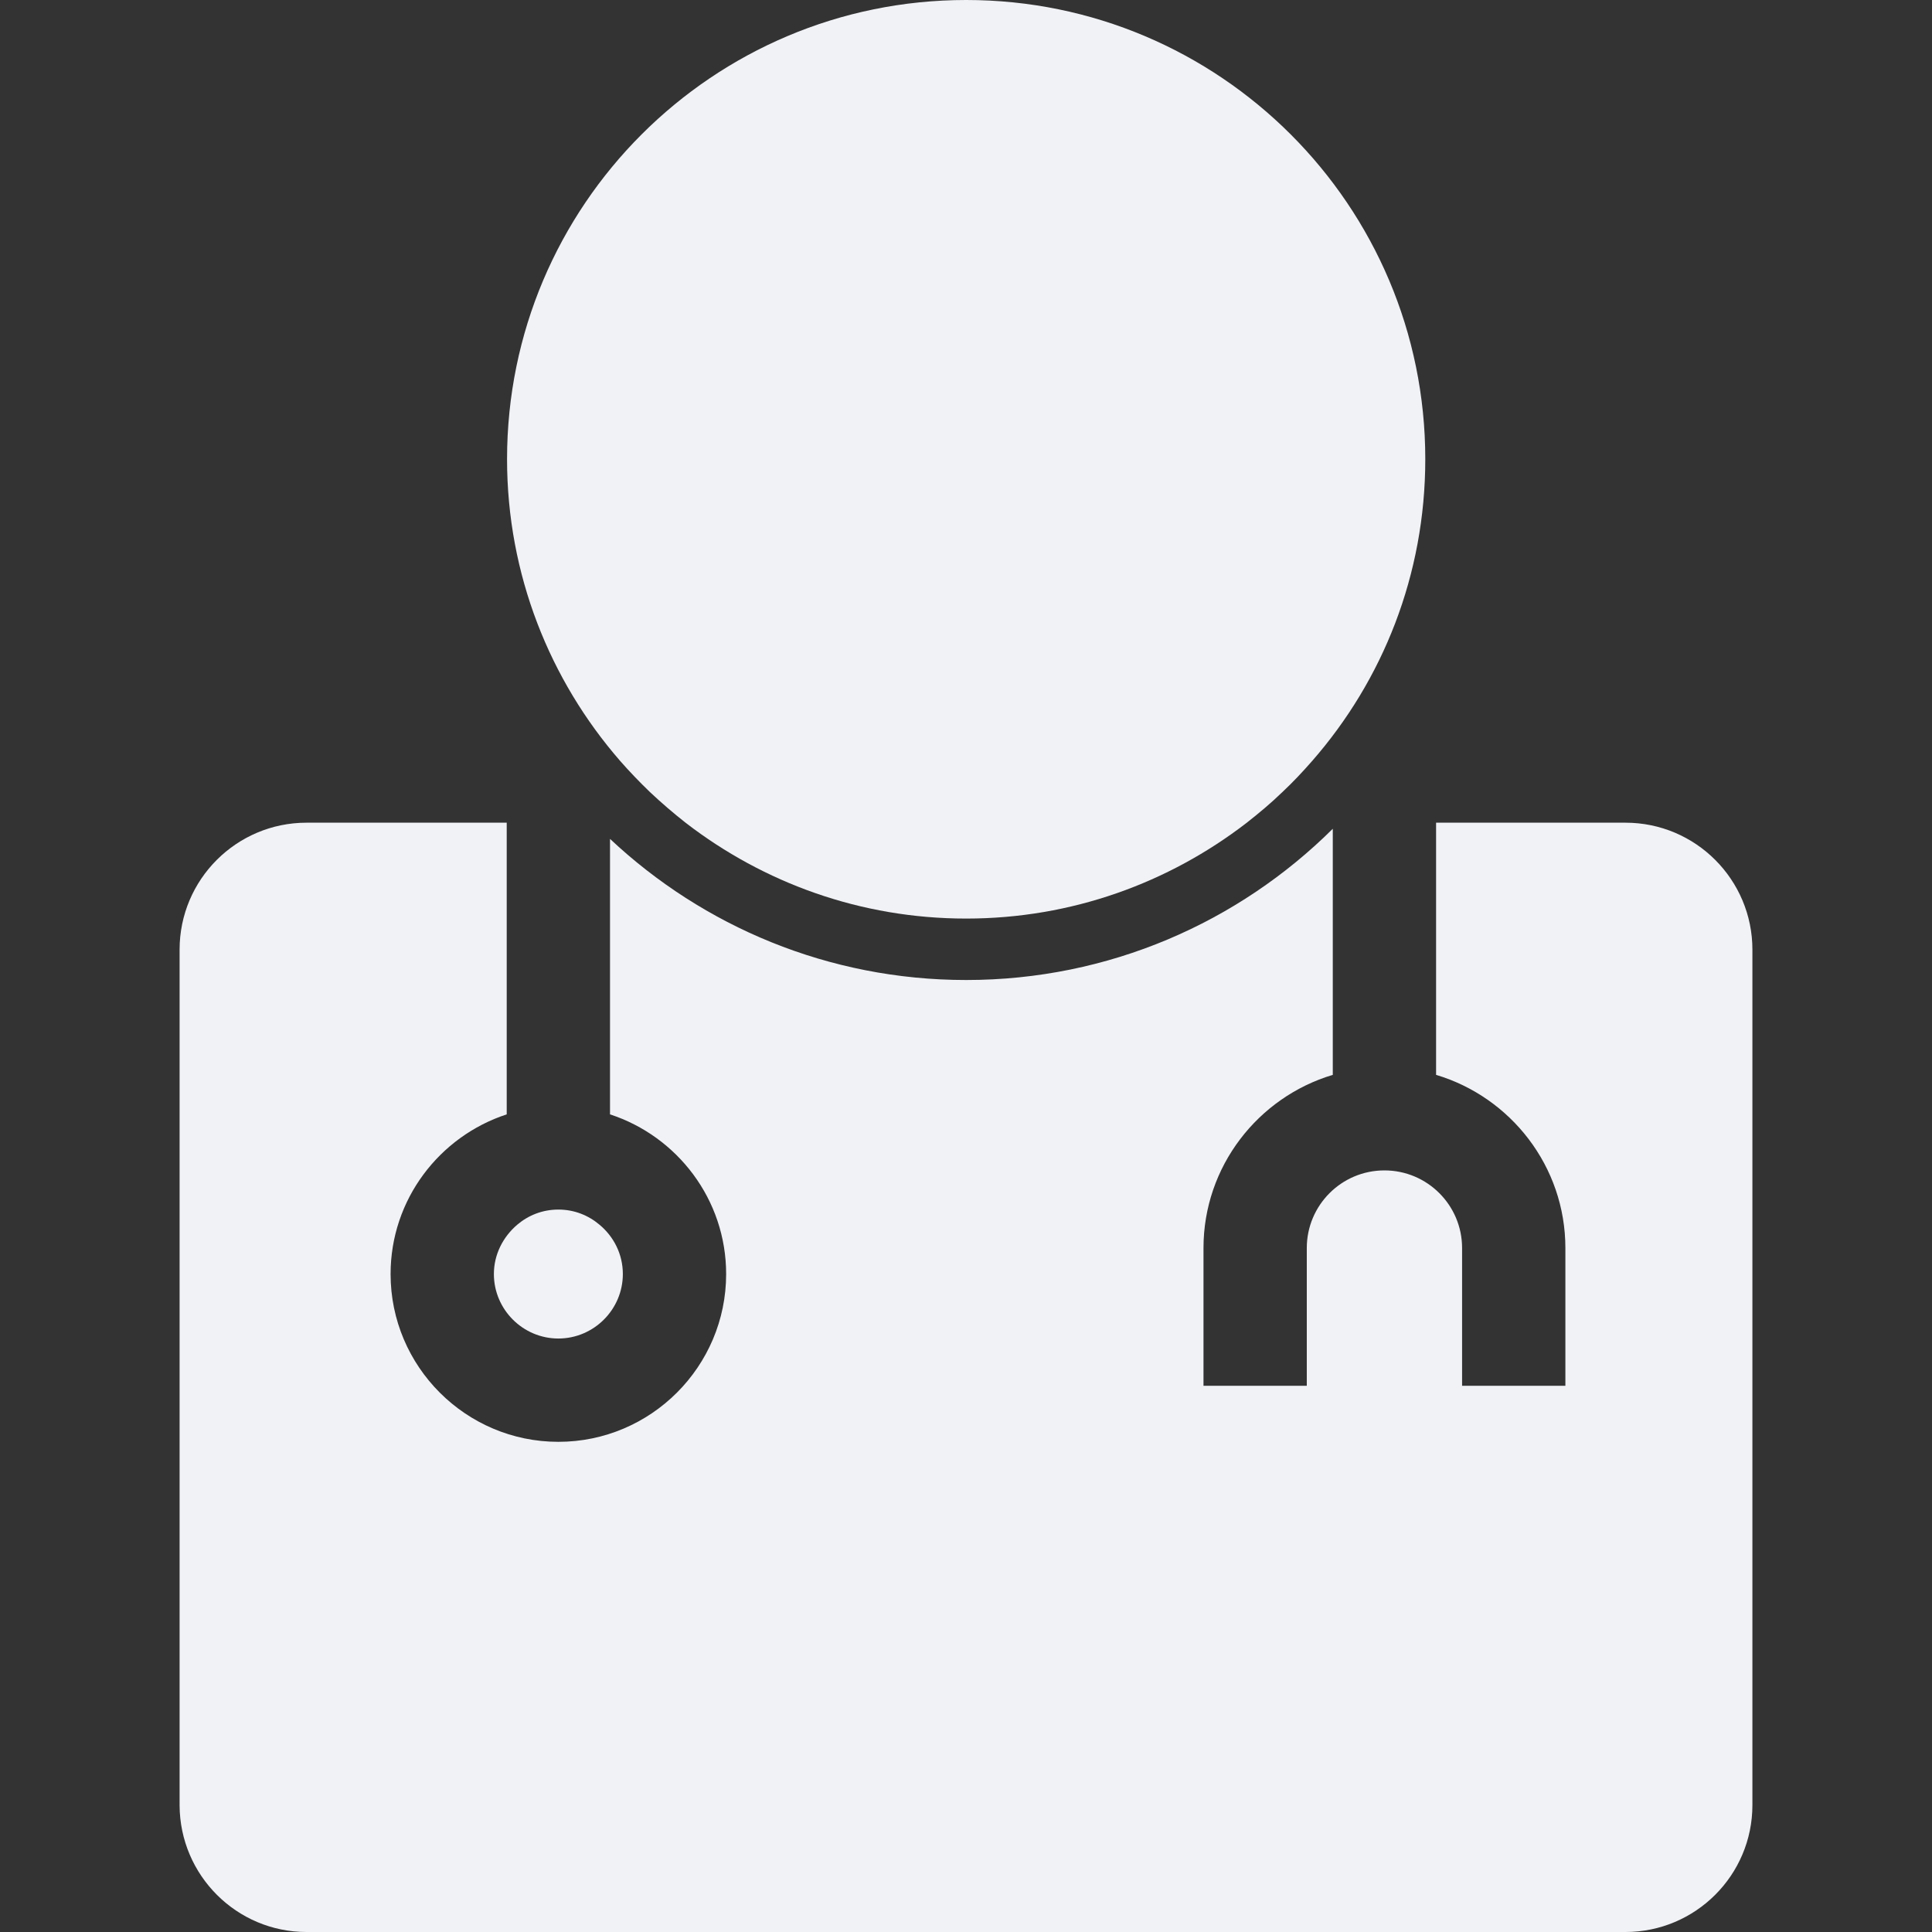 <?xml version="1.0" encoding="utf-8"?>
<!-- Generator: Adobe Illustrator 23.1.0, SVG Export Plug-In . SVG Version: 6.00 Build 0)  -->
<svg version="1.1" id="Capa_1" xmlns="http://www.w3.org/2000/svg" xmlns:xlink="http://www.w3.org/1999/xlink" x="0px" y="0px"
	 viewBox="0 0 572.3 572.3" style="enable-background:new 0 0 572.3 572.3;" xml:space="preserve">
<rect x="0" y="0" width="572.3" height="572.3" fill="#333333" stroke="none"/>
<style type="text/css">
	.st0{fill:#F1F2F6;}
</style>
<g>
	<g>
		<path class="st0" d="M90.8,572.3h390.7c20.7,0,37.6-16.8,37.6-37.6V281.3c0-20.7-16.8-37.6-37.6-37.6h-56.1v74.7
			c22.1,6.6,38.3,27.1,38.3,51.3v40.8h-30.6v-40.8c0-12.7-10.3-23-23-23s-23,10.3-23,23v40.8h-30.6v-40.8
			c0-24.2,16.2-44.7,38.3-51.3v-72.9c-27.9,27.7-66.3,44.8-108.6,44.8c-40.8,0-77.9-15.9-105.5-41.8v81.6
			c19.9,6.5,34.4,25.2,34.4,47.3c0,27.4-22.3,49.7-49.7,49.7s-49.7-22.3-49.7-49.7c0-22.1,14.5-40.8,34.4-47.3v-86.4H90.8
			c-20.7,0-37.6,16.8-37.6,37.6v253.5C53.3,555.5,70.1,572.3,90.8,572.3z"/>
		<path class="st0" d="M192.5,234.6c3.4,3.2,7,6.3,10.7,9.2c23,17.7,51.7,28.3,83,28.3s60-10.6,83-28.3c3.7-2.9,7.3-5.9,10.7-9.2
			c3.1-2.9,6-6,8.8-9.2c20.9-23.9,33.5-55.1,33.5-89.4c0-75.1-60.9-136-136-136c-75.1,0-136,60.9-136,136
			c0,34.2,12.7,65.5,33.5,89.4C186.5,228.6,189.4,231.6,192.5,234.6z"/>
		<path class="st0" d="M146.3,377.4c0,10.5,8.6,19.1,19.1,19.1s19.1-8.6,19.1-19.1c0-5.9-2.7-11.1-6.9-14.6
			c-3.3-2.8-7.5-4.5-12.2-4.5s-8.9,1.7-12.2,4.5C149,366.4,146.3,371.6,146.3,377.4z"/>
	</g>
</g>
</svg>
